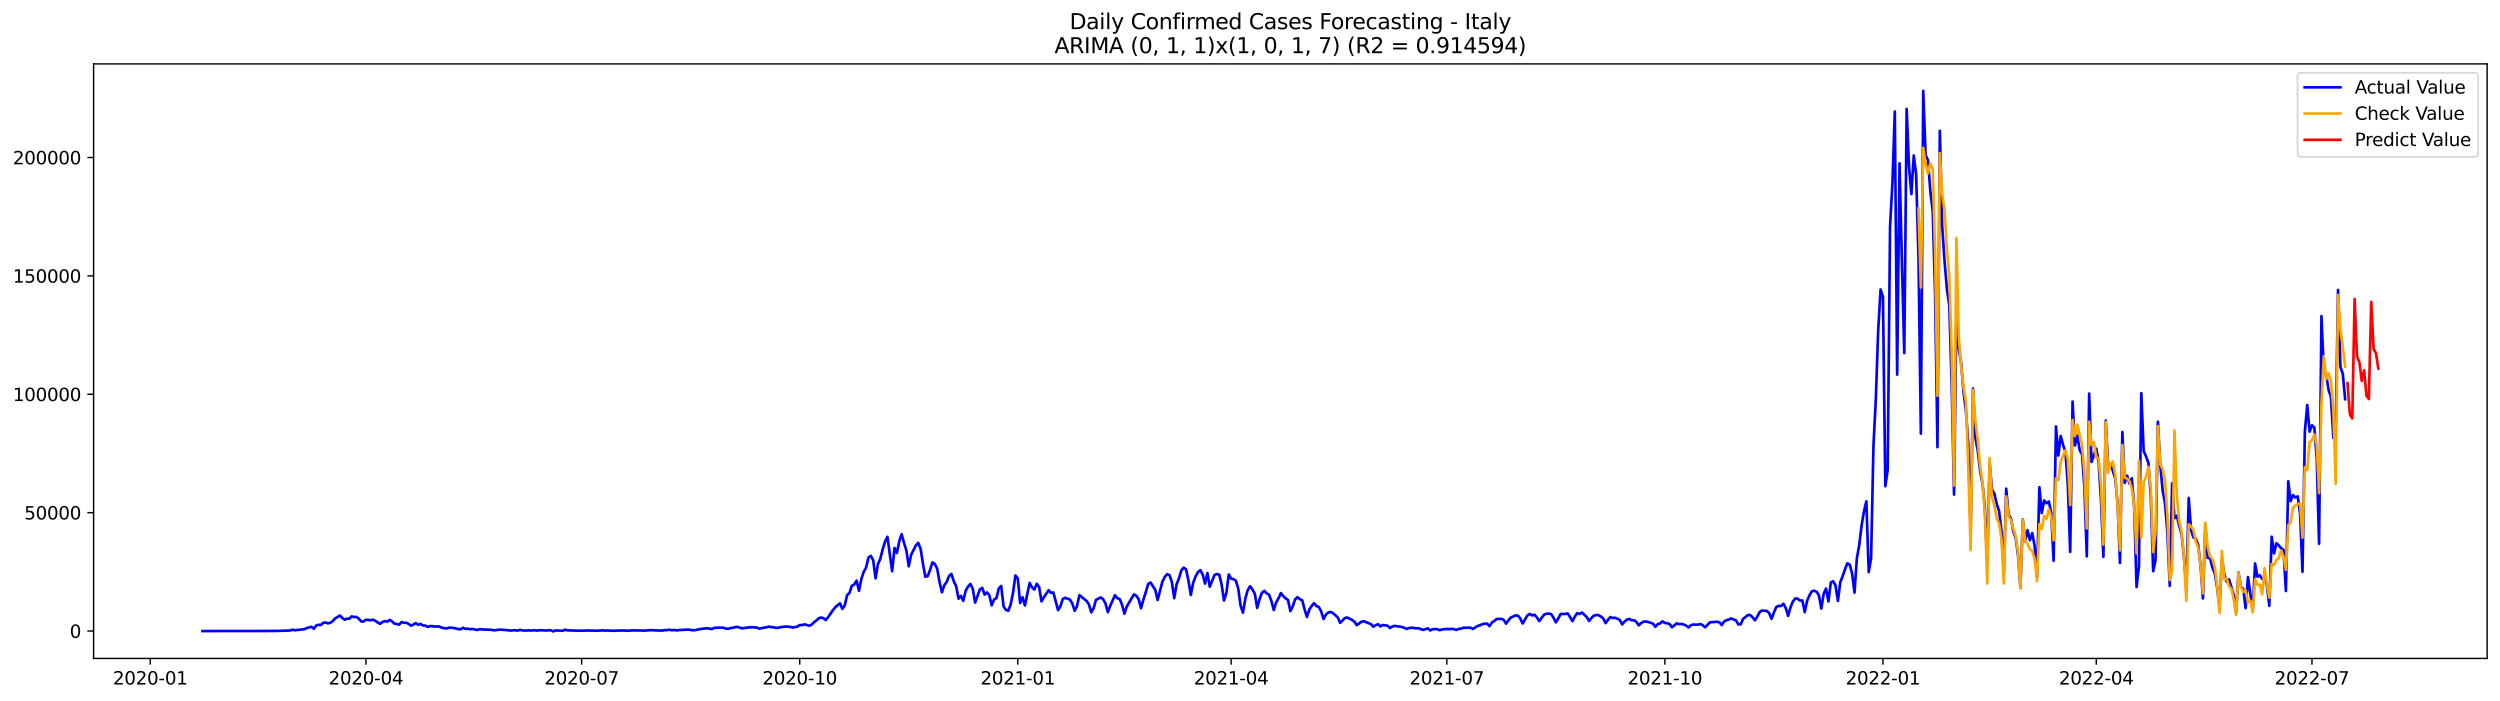 <?xml version="1.0" encoding="utf-8" standalone="no"?>
<!DOCTYPE svg PUBLIC "-//W3C//DTD SVG 1.1//EN"
  "http://www.w3.org/Graphics/SVG/1.1/DTD/svg11.dtd">
<svg xmlns:xlink="http://www.w3.org/1999/xlink" width="1398.775pt" height="392.274pt" viewBox="0 0 1398.775 392.274" xmlns="http://www.w3.org/2000/svg" version="1.1">
 <defs>
  <style type="text/css">*{stroke-linejoin: round; stroke-linecap: butt}</style>
 </defs>
 <g id="figure_1">
  <g id="patch_1">
   <path d="M 0 392.274 
L 1398.775 392.274 
L 1398.775 0 
L 0 0 
z
" style="fill: #ffffff"/>
  </g>
  <g id="axes_1">
   <g id="patch_2">
    <path d="M 52.375 368.396 
L 1391.575 368.396 
L 1391.575 35.755 
L 52.375 35.755 
z
" style="fill: #ffffff"/>
   </g>
   <g id="matplotlib.axis_1">
    <g id="xtick_1">
     <g id="line2d_1">
      <defs>
       <path id="m3f92761516" d="M 0 0 
L 0 3.5 
" style="stroke: #000000; stroke-width: 0.8"/>
      </defs>
      <g>
       <use xlink:href="#m3f92761516" x="84.071" y="368.396" style="stroke: #000000; stroke-width: 0.8"/>
      </g>
     </g>
     <g id="text_1">
      <!-- 2020-01 -->
      <g transform="translate(63.18 382.994)scale(0.1 -0.1)">
       <defs>
        <path id="DejaVuSans-32" d="M 1228 531 
L 3431 531 
L 3431 0 
L 469 0 
L 469 531 
Q 828 903 1448 1529 
Q 2069 2156 2228 2338 
Q 2531 2678 2651 2914 
Q 2772 3150 2772 3378 
Q 2772 3750 2511 3984 
Q 2250 4219 1831 4219 
Q 1534 4219 1204 4116 
Q 875 4013 500 3803 
L 500 4441 
Q 881 4594 1212 4672 
Q 1544 4750 1819 4750 
Q 2544 4750 2975 4387 
Q 3406 4025 3406 3419 
Q 3406 3131 3298 2873 
Q 3191 2616 2906 2266 
Q 2828 2175 2409 1742 
Q 1991 1309 1228 531 
z
" transform="scale(0.016)"/>
        <path id="DejaVuSans-30" d="M 2034 4250 
Q 1547 4250 1301 3770 
Q 1056 3291 1056 2328 
Q 1056 1369 1301 889 
Q 1547 409 2034 409 
Q 2525 409 2770 889 
Q 3016 1369 3016 2328 
Q 3016 3291 2770 3770 
Q 2525 4250 2034 4250 
z
M 2034 4750 
Q 2819 4750 3233 4129 
Q 3647 3509 3647 2328 
Q 3647 1150 3233 529 
Q 2819 -91 2034 -91 
Q 1250 -91 836 529 
Q 422 1150 422 2328 
Q 422 3509 836 4129 
Q 1250 4750 2034 4750 
z
" transform="scale(0.016)"/>
        <path id="DejaVuSans-2d" d="M 313 2009 
L 1997 2009 
L 1997 1497 
L 313 1497 
L 313 2009 
z
" transform="scale(0.016)"/>
        <path id="DejaVuSans-31" d="M 794 531 
L 1825 531 
L 1825 4091 
L 703 3866 
L 703 4441 
L 1819 4666 
L 2450 4666 
L 2450 531 
L 3481 531 
L 3481 0 
L 794 0 
L 794 531 
z
" transform="scale(0.016)"/>
       </defs>
       <use xlink:href="#DejaVuSans-32"/>
       <use xlink:href="#DejaVuSans-30" x="63.623"/>
       <use xlink:href="#DejaVuSans-32" x="127.246"/>
       <use xlink:href="#DejaVuSans-30" x="190.869"/>
       <use xlink:href="#DejaVuSans-2d" x="254.492"/>
       <use xlink:href="#DejaVuSans-30" x="290.576"/>
       <use xlink:href="#DejaVuSans-31" x="354.199"/>
      </g>
     </g>
    </g>
    <g id="xtick_2">
     <g id="line2d_2">
      <g>
       <use xlink:href="#m3f92761516" x="204.756" y="368.396" style="stroke: #000000; stroke-width: 0.8"/>
      </g>
     </g>
     <g id="text_2">
      <!-- 2020-04 -->
      <g transform="translate(183.864 382.994)scale(0.1 -0.1)">
       <defs>
        <path id="DejaVuSans-34" d="M 2419 4116 
L 825 1625 
L 2419 1625 
L 2419 4116 
z
M 2253 4666 
L 3047 4666 
L 3047 1625 
L 3713 1625 
L 3713 1100 
L 3047 1100 
L 3047 0 
L 2419 0 
L 2419 1100 
L 313 1100 
L 313 1709 
L 2253 4666 
z
" transform="scale(0.016)"/>
       </defs>
       <use xlink:href="#DejaVuSans-32"/>
       <use xlink:href="#DejaVuSans-30" x="63.623"/>
       <use xlink:href="#DejaVuSans-32" x="127.246"/>
       <use xlink:href="#DejaVuSans-30" x="190.869"/>
       <use xlink:href="#DejaVuSans-2d" x="254.492"/>
       <use xlink:href="#DejaVuSans-30" x="290.576"/>
       <use xlink:href="#DejaVuSans-34" x="354.199"/>
      </g>
     </g>
    </g>
    <g id="xtick_3">
     <g id="line2d_3">
      <g>
       <use xlink:href="#m3f92761516" x="325.44" y="368.396" style="stroke: #000000; stroke-width: 0.8"/>
      </g>
     </g>
     <g id="text_3">
      <!-- 2020-07 -->
      <g transform="translate(304.549 382.994)scale(0.1 -0.1)">
       <defs>
        <path id="DejaVuSans-37" d="M 525 4666 
L 3525 4666 
L 3525 4397 
L 1831 0 
L 1172 0 
L 2766 4134 
L 525 4134 
L 525 4666 
z
" transform="scale(0.016)"/>
       </defs>
       <use xlink:href="#DejaVuSans-32"/>
       <use xlink:href="#DejaVuSans-30" x="63.623"/>
       <use xlink:href="#DejaVuSans-32" x="127.246"/>
       <use xlink:href="#DejaVuSans-30" x="190.869"/>
       <use xlink:href="#DejaVuSans-2d" x="254.492"/>
       <use xlink:href="#DejaVuSans-30" x="290.576"/>
       <use xlink:href="#DejaVuSans-37" x="354.199"/>
      </g>
     </g>
    </g>
    <g id="xtick_4">
     <g id="line2d_4">
      <g>
       <use xlink:href="#m3f92761516" x="447.451" y="368.396" style="stroke: #000000; stroke-width: 0.8"/>
      </g>
     </g>
     <g id="text_4">
      <!-- 2020-10 -->
      <g transform="translate(426.56 382.994)scale(0.1 -0.1)">
       <use xlink:href="#DejaVuSans-32"/>
       <use xlink:href="#DejaVuSans-30" x="63.623"/>
       <use xlink:href="#DejaVuSans-32" x="127.246"/>
       <use xlink:href="#DejaVuSans-30" x="190.869"/>
       <use xlink:href="#DejaVuSans-2d" x="254.492"/>
       <use xlink:href="#DejaVuSans-31" x="290.576"/>
       <use xlink:href="#DejaVuSans-30" x="354.199"/>
      </g>
     </g>
    </g>
    <g id="xtick_5">
     <g id="line2d_5">
      <g>
       <use xlink:href="#m3f92761516" x="569.462" y="368.396" style="stroke: #000000; stroke-width: 0.8"/>
      </g>
     </g>
     <g id="text_5">
      <!-- 2021-01 -->
      <g transform="translate(548.57 382.994)scale(0.1 -0.1)">
       <use xlink:href="#DejaVuSans-32"/>
       <use xlink:href="#DejaVuSans-30" x="63.623"/>
       <use xlink:href="#DejaVuSans-32" x="127.246"/>
       <use xlink:href="#DejaVuSans-31" x="190.869"/>
       <use xlink:href="#DejaVuSans-2d" x="254.492"/>
       <use xlink:href="#DejaVuSans-30" x="290.576"/>
       <use xlink:href="#DejaVuSans-31" x="354.199"/>
      </g>
     </g>
    </g>
    <g id="xtick_6">
     <g id="line2d_6">
      <g>
       <use xlink:href="#m3f92761516" x="688.82" y="368.396" style="stroke: #000000; stroke-width: 0.8"/>
      </g>
     </g>
     <g id="text_6">
      <!-- 2021-04 -->
      <g transform="translate(667.929 382.994)scale(0.1 -0.1)">
       <use xlink:href="#DejaVuSans-32"/>
       <use xlink:href="#DejaVuSans-30" x="63.623"/>
       <use xlink:href="#DejaVuSans-32" x="127.246"/>
       <use xlink:href="#DejaVuSans-31" x="190.869"/>
       <use xlink:href="#DejaVuSans-2d" x="254.492"/>
       <use xlink:href="#DejaVuSans-30" x="290.576"/>
       <use xlink:href="#DejaVuSans-34" x="354.199"/>
      </g>
     </g>
    </g>
    <g id="xtick_7">
     <g id="line2d_7">
      <g>
       <use xlink:href="#m3f92761516" x="809.504" y="368.396" style="stroke: #000000; stroke-width: 0.8"/>
      </g>
     </g>
     <g id="text_7">
      <!-- 2021-07 -->
      <g transform="translate(788.613 382.994)scale(0.1 -0.1)">
       <use xlink:href="#DejaVuSans-32"/>
       <use xlink:href="#DejaVuSans-30" x="63.623"/>
       <use xlink:href="#DejaVuSans-32" x="127.246"/>
       <use xlink:href="#DejaVuSans-31" x="190.869"/>
       <use xlink:href="#DejaVuSans-2d" x="254.492"/>
       <use xlink:href="#DejaVuSans-30" x="290.576"/>
       <use xlink:href="#DejaVuSans-37" x="354.199"/>
      </g>
     </g>
    </g>
    <g id="xtick_8">
     <g id="line2d_8">
      <g>
       <use xlink:href="#m3f92761516" x="931.515" y="368.396" style="stroke: #000000; stroke-width: 0.8"/>
      </g>
     </g>
     <g id="text_8">
      <!-- 2021-10 -->
      <g transform="translate(910.624 382.994)scale(0.1 -0.1)">
       <use xlink:href="#DejaVuSans-32"/>
       <use xlink:href="#DejaVuSans-30" x="63.623"/>
       <use xlink:href="#DejaVuSans-32" x="127.246"/>
       <use xlink:href="#DejaVuSans-31" x="190.869"/>
       <use xlink:href="#DejaVuSans-2d" x="254.492"/>
       <use xlink:href="#DejaVuSans-31" x="290.576"/>
       <use xlink:href="#DejaVuSans-30" x="354.199"/>
      </g>
     </g>
    </g>
    <g id="xtick_9">
     <g id="line2d_9">
      <g>
       <use xlink:href="#m3f92761516" x="1053.526" y="368.396" style="stroke: #000000; stroke-width: 0.8"/>
      </g>
     </g>
     <g id="text_9">
      <!-- 2022-01 -->
      <g transform="translate(1032.634 382.994)scale(0.1 -0.1)">
       <use xlink:href="#DejaVuSans-32"/>
       <use xlink:href="#DejaVuSans-30" x="63.623"/>
       <use xlink:href="#DejaVuSans-32" x="127.246"/>
       <use xlink:href="#DejaVuSans-32" x="190.869"/>
       <use xlink:href="#DejaVuSans-2d" x="254.492"/>
       <use xlink:href="#DejaVuSans-30" x="290.576"/>
       <use xlink:href="#DejaVuSans-31" x="354.199"/>
      </g>
     </g>
    </g>
    <g id="xtick_10">
     <g id="line2d_10">
      <g>
       <use xlink:href="#m3f92761516" x="1172.884" y="368.396" style="stroke: #000000; stroke-width: 0.8"/>
      </g>
     </g>
     <g id="text_10">
      <!-- 2022-04 -->
      <g transform="translate(1151.993 382.994)scale(0.1 -0.1)">
       <use xlink:href="#DejaVuSans-32"/>
       <use xlink:href="#DejaVuSans-30" x="63.623"/>
       <use xlink:href="#DejaVuSans-32" x="127.246"/>
       <use xlink:href="#DejaVuSans-32" x="190.869"/>
       <use xlink:href="#DejaVuSans-2d" x="254.492"/>
       <use xlink:href="#DejaVuSans-30" x="290.576"/>
       <use xlink:href="#DejaVuSans-34" x="354.199"/>
      </g>
     </g>
    </g>
    <g id="xtick_11">
     <g id="line2d_11">
      <g>
       <use xlink:href="#m3f92761516" x="1293.569" y="368.396" style="stroke: #000000; stroke-width: 0.8"/>
      </g>
     </g>
     <g id="text_11">
      <!-- 2022-07 -->
      <g transform="translate(1272.677 382.994)scale(0.1 -0.1)">
       <use xlink:href="#DejaVuSans-32"/>
       <use xlink:href="#DejaVuSans-30" x="63.623"/>
       <use xlink:href="#DejaVuSans-32" x="127.246"/>
       <use xlink:href="#DejaVuSans-32" x="190.869"/>
       <use xlink:href="#DejaVuSans-2d" x="254.492"/>
       <use xlink:href="#DejaVuSans-30" x="290.576"/>
       <use xlink:href="#DejaVuSans-37" x="354.199"/>
      </g>
     </g>
    </g>
   </g>
   <g id="matplotlib.axis_2">
    <g id="ytick_1">
     <g id="line2d_12">
      <defs>
       <path id="m27466b51b2" d="M 0 0 
L -3.5 0 
" style="stroke: #000000; stroke-width: 0.8"/>
      </defs>
      <g>
       <use xlink:href="#m27466b51b2" x="52.375" y="353.079" style="stroke: #000000; stroke-width: 0.8"/>
      </g>
     </g>
     <g id="text_12">
      <!-- 0 -->
      <g transform="translate(39.013 356.879)scale(0.1 -0.1)">
       <use xlink:href="#DejaVuSans-30"/>
      </g>
     </g>
    </g>
    <g id="ytick_2">
     <g id="line2d_13">
      <g>
       <use xlink:href="#m27466b51b2" x="52.375" y="286.842" style="stroke: #000000; stroke-width: 0.8"/>
      </g>
     </g>
     <g id="text_13">
      <!-- 50000 -->
      <g transform="translate(13.562 290.642)scale(0.1 -0.1)">
       <defs>
        <path id="DejaVuSans-35" d="M 691 4666 
L 3169 4666 
L 3169 4134 
L 1269 4134 
L 1269 2991 
Q 1406 3038 1543 3061 
Q 1681 3084 1819 3084 
Q 2600 3084 3056 2656 
Q 3513 2228 3513 1497 
Q 3513 744 3044 326 
Q 2575 -91 1722 -91 
Q 1428 -91 1123 -41 
Q 819 9 494 109 
L 494 744 
Q 775 591 1075 516 
Q 1375 441 1709 441 
Q 2250 441 2565 725 
Q 2881 1009 2881 1497 
Q 2881 1984 2565 2268 
Q 2250 2553 1709 2553 
Q 1456 2553 1204 2497 
Q 953 2441 691 2322 
L 691 4666 
z
" transform="scale(0.016)"/>
       </defs>
       <use xlink:href="#DejaVuSans-35"/>
       <use xlink:href="#DejaVuSans-30" x="63.623"/>
       <use xlink:href="#DejaVuSans-30" x="127.246"/>
       <use xlink:href="#DejaVuSans-30" x="190.869"/>
       <use xlink:href="#DejaVuSans-30" x="254.492"/>
      </g>
     </g>
    </g>
    <g id="ytick_3">
     <g id="line2d_14">
      <g>
       <use xlink:href="#m27466b51b2" x="52.375" y="220.605" style="stroke: #000000; stroke-width: 0.8"/>
      </g>
     </g>
     <g id="text_14">
      <!-- 100000 -->
      <g transform="translate(7.2 224.405)scale(0.1 -0.1)">
       <use xlink:href="#DejaVuSans-31"/>
       <use xlink:href="#DejaVuSans-30" x="63.623"/>
       <use xlink:href="#DejaVuSans-30" x="127.246"/>
       <use xlink:href="#DejaVuSans-30" x="190.869"/>
       <use xlink:href="#DejaVuSans-30" x="254.492"/>
       <use xlink:href="#DejaVuSans-30" x="318.115"/>
      </g>
     </g>
    </g>
    <g id="ytick_4">
     <g id="line2d_15">
      <g>
       <use xlink:href="#m27466b51b2" x="52.375" y="154.368" style="stroke: #000000; stroke-width: 0.8"/>
      </g>
     </g>
     <g id="text_15">
      <!-- 150000 -->
      <g transform="translate(7.2 158.167)scale(0.1 -0.1)">
       <use xlink:href="#DejaVuSans-31"/>
       <use xlink:href="#DejaVuSans-35" x="63.623"/>
       <use xlink:href="#DejaVuSans-30" x="127.246"/>
       <use xlink:href="#DejaVuSans-30" x="190.869"/>
       <use xlink:href="#DejaVuSans-30" x="254.492"/>
       <use xlink:href="#DejaVuSans-30" x="318.115"/>
      </g>
     </g>
    </g>
    <g id="ytick_5">
     <g id="line2d_16">
      <g>
       <use xlink:href="#m27466b51b2" x="52.375" y="88.131" style="stroke: #000000; stroke-width: 0.8"/>
      </g>
     </g>
     <g id="text_16">
      <!-- 200000 -->
      <g transform="translate(7.2 91.93)scale(0.1 -0.1)">
       <use xlink:href="#DejaVuSans-32"/>
       <use xlink:href="#DejaVuSans-30" x="63.623"/>
       <use xlink:href="#DejaVuSans-30" x="127.246"/>
       <use xlink:href="#DejaVuSans-30" x="190.869"/>
       <use xlink:href="#DejaVuSans-30" x="254.492"/>
       <use xlink:href="#DejaVuSans-30" x="318.115"/>
      </g>
     </g>
    </g>
   </g>
   <g id="line2d_17">
    <path d="M 113.248 353.079 
L 153.034 353.024 
L 155.686 352.981 
L 162.317 352.762 
L 163.643 352.33 
L 164.97 352.626 
L 170.274 352.049 
L 171.601 351.427 
L 174.253 350.699 
L 175.579 351.785 
L 176.905 350.015 
L 178.232 349.568 
L 179.558 349.705 
L 180.884 348.447 
L 182.21 348.324 
L 183.536 348.797 
L 184.863 348.408 
L 186.189 347.506 
L 187.515 346.029 
L 190.168 344.393 
L 191.494 345.714 
L 192.82 346.735 
L 194.146 346.126 
L 195.472 346.178 
L 196.799 344.862 
L 198.125 345.252 
L 199.451 345.165 
L 200.777 346.168 
L 202.103 347.714 
L 203.43 347.71 
L 204.756 346.745 
L 207.408 347.005 
L 208.734 346.714 
L 210.061 347.362 
L 211.387 348.312 
L 212.713 349.054 
L 214.039 347.998 
L 215.365 347.51 
L 216.692 347.845 
L 218.018 346.861 
L 219.344 347.659 
L 220.67 348.903 
L 221.996 349.142 
L 223.323 349.546 
L 224.649 348.064 
L 225.975 348.452 
L 227.301 348.455 
L 228.627 349.043 
L 229.954 350.091 
L 231.28 349.464 
L 232.606 348.615 
L 233.932 349.574 
L 235.258 349.077 
L 236.585 349.957 
L 237.911 350.001 
L 239.237 350.776 
L 240.563 350.309 
L 241.889 350.316 
L 243.216 350.6 
L 244.542 350.476 
L 245.868 350.562 
L 247.194 351.239 
L 249.847 351.655 
L 251.173 351.167 
L 253.825 351.322 
L 256.478 352.017 
L 257.804 352.094 
L 259.13 351.222 
L 260.456 351.903 
L 261.782 351.765 
L 263.109 352.034 
L 264.435 351.92 
L 267.087 352.482 
L 268.414 352.002 
L 269.74 352.198 
L 275.045 352.376 
L 276.371 352.682 
L 277.697 352.554 
L 279.023 352.306 
L 280.349 352.294 
L 284.328 352.638 
L 285.654 352.814 
L 286.98 352.658 
L 288.307 352.654 
L 289.633 352.845 
L 290.959 352.393 
L 292.285 352.722 
L 293.611 352.818 
L 296.264 352.705 
L 297.59 352.812 
L 298.916 352.577 
L 300.242 352.864 
L 301.569 352.621 
L 304.221 352.681 
L 305.547 352.801 
L 306.873 352.645 
L 308.2 352.641 
L 309.526 353.276 
L 310.852 352.73 
L 314.831 352.93 
L 316.157 352.315 
L 317.483 352.687 
L 324.114 352.891 
L 329.419 352.768 
L 333.397 352.898 
L 337.376 352.714 
L 338.702 352.83 
L 340.028 352.769 
L 342.681 352.928 
L 347.986 352.75 
L 351.964 352.91 
L 353.291 352.709 
L 355.943 352.746 
L 358.595 352.743 
L 359.922 352.857 
L 362.574 352.698 
L 363.9 352.573 
L 366.553 352.689 
L 370.531 352.828 
L 371.857 352.571 
L 373.184 352.548 
L 374.51 352.348 
L 375.836 352.62 
L 377.162 352.466 
L 378.488 352.736 
L 379.815 352.534 
L 385.119 352.246 
L 387.772 352.656 
L 389.098 352.548 
L 391.75 351.967 
L 395.729 351.478 
L 397.055 351.817 
L 398.381 351.919 
L 399.708 351.27 
L 403.686 351.167 
L 405.012 351.271 
L 406.339 351.76 
L 407.665 351.788 
L 408.991 351.323 
L 410.317 351.229 
L 411.643 350.785 
L 412.97 350.835 
L 414.296 351.363 
L 415.622 351.556 
L 416.948 351.266 
L 418.274 351.185 
L 419.601 350.964 
L 420.927 350.939 
L 423.579 351.151 
L 424.905 351.744 
L 427.558 351.156 
L 428.884 350.982 
L 430.21 350.553 
L 431.536 350.911 
L 432.863 350.977 
L 434.189 351.291 
L 435.515 351.237 
L 436.841 350.907 
L 439.494 350.547 
L 442.146 350.74 
L 443.472 351.1 
L 446.125 350.629 
L 447.451 349.704 
L 448.777 349.769 
L 450.103 349.313 
L 452.756 350.089 
L 454.082 349.533 
L 455.408 348.208 
L 456.734 347.174 
L 458.061 345.963 
L 459.387 345.497 
L 460.713 345.852 
L 462.039 346.96 
L 463.365 345.266 
L 466.018 341.418 
L 467.344 339.82 
L 468.67 338.607 
L 469.996 337.573 
L 471.323 340.71 
L 472.649 338.678 
L 473.975 332.945 
L 475.301 331.78 
L 476.627 327.72 
L 477.954 327.062 
L 479.28 324.898 
L 480.606 330.55 
L 481.932 323.95 
L 483.258 319.977 
L 484.585 317.538 
L 485.911 311.908 
L 487.237 311.011 
L 488.563 313.463 
L 489.889 323.6 
L 491.216 315.667 
L 492.542 312.611 
L 493.868 307.373 
L 495.194 303.002 
L 496.52 300.343 
L 499.173 319.605 
L 500.499 306.594 
L 501.825 309.415 
L 503.151 302.77 
L 504.478 298.895 
L 505.804 303.734 
L 507.13 308.069 
L 508.456 316.845 
L 509.782 310.435 
L 512.435 305.156 
L 513.761 303.747 
L 515.087 307.026 
L 516.414 315.54 
L 517.74 322.707 
L 519.066 322.31 
L 520.392 318.832 
L 521.718 314.661 
L 523.045 315.534 
L 524.371 318.219 
L 525.697 325.729 
L 527.023 331.385 
L 528.349 327.45 
L 529.676 325.645 
L 531.002 322.32 
L 532.328 321.14 
L 533.654 325.191 
L 534.98 328.059 
L 536.307 334.958 
L 537.633 333.424 
L 538.959 336.182 
L 540.285 330.561 
L 541.611 328.272 
L 542.938 326.714 
L 544.264 329.318 
L 545.59 337.149 
L 548.242 329.806 
L 549.569 328.925 
L 550.895 332.677 
L 552.221 331.48 
L 553.547 333.073 
L 554.873 338.681 
L 556.2 335.439 
L 557.526 334.655 
L 558.852 329.182 
L 560.178 327.86 
L 561.504 339.296 
L 562.831 341.24 
L 564.157 341.712 
L 565.483 338.229 
L 566.809 331.616 
L 568.135 321.978 
L 569.462 323.657 
L 570.788 337.414 
L 572.114 334.209 
L 573.44 338.775 
L 576.093 326.153 
L 577.419 328.683 
L 578.745 329.858 
L 580.071 326.616 
L 581.397 328.406 
L 582.724 336.48 
L 584.05 334.212 
L 586.702 330.237 
L 588.028 331.693 
L 589.355 331.473 
L 592.007 341.389 
L 593.333 339.175 
L 594.659 335.105 
L 595.986 334.46 
L 597.312 335.019 
L 598.638 335.419 
L 599.964 337.675 
L 601.291 341.741 
L 602.617 339.058 
L 603.943 332.955 
L 607.922 336.238 
L 609.248 338.177 
L 610.574 342.581 
L 611.9 340.294 
L 613.226 335.617 
L 615.879 334.251 
L 617.205 335.276 
L 618.531 337.659 
L 619.857 342.523 
L 621.184 339.021 
L 623.836 333.027 
L 625.162 334.675 
L 626.488 335.165 
L 627.815 338.428 
L 629.141 343.351 
L 630.467 339.345 
L 634.446 332.586 
L 635.772 333.322 
L 637.098 335.262 
L 638.424 340.339 
L 639.75 335.462 
L 641.077 331.351 
L 642.403 326.756 
L 643.729 325.938 
L 646.381 329.976 
L 647.708 335.717 
L 650.36 325.472 
L 651.686 322.816 
L 653.012 321.272 
L 654.339 321.772 
L 655.665 325.626 
L 656.991 334.689 
L 658.317 326.949 
L 659.643 323.571 
L 660.97 319.101 
L 662.296 317.59 
L 663.622 318.595 
L 664.948 324.857 
L 666.274 332.874 
L 667.601 326.087 
L 668.927 322.557 
L 670.253 320.092 
L 671.579 319.024 
L 672.905 321.401 
L 674.232 326.525 
L 675.558 320.622 
L 676.884 328.255 
L 679.536 321.708 
L 680.863 321.185 
L 682.189 321.506 
L 683.515 327.109 
L 684.841 335.99 
L 686.168 331.811 
L 687.494 321.435 
L 688.82 323.691 
L 690.146 324.045 
L 691.472 324.933 
L 692.799 329.212 
L 694.125 338.931 
L 695.451 342.795 
L 696.777 334.949 
L 698.103 330.282 
L 699.43 328.01 
L 700.756 329.829 
L 702.082 332.232 
L 703.408 340.123 
L 704.734 335.276 
L 706.061 331.672 
L 707.387 330.608 
L 708.713 331.986 
L 710.039 332.726 
L 711.365 336.271 
L 712.692 341.338 
L 714.018 337.091 
L 715.344 334.75 
L 716.67 331.823 
L 717.996 333.529 
L 719.323 334.779 
L 720.649 335.65 
L 721.975 341.899 
L 723.301 339.305 
L 724.627 335.352 
L 725.954 334.117 
L 727.28 335.268 
L 728.606 335.905 
L 729.932 340.965 
L 731.258 345.203 
L 732.585 341.007 
L 733.911 339.065 
L 735.237 337.45 
L 736.563 339.105 
L 737.889 339.602 
L 739.216 342.099 
L 740.542 346.354 
L 741.868 343.882 
L 743.194 342.683 
L 744.52 342.373 
L 745.847 343.062 
L 748.499 345.465 
L 749.825 348.504 
L 752.478 345.793 
L 753.804 345.481 
L 756.456 346.835 
L 757.782 347.79 
L 759.109 349.782 
L 761.761 347.867 
L 763.087 347.591 
L 767.066 349.174 
L 768.392 350.671 
L 769.718 349.79 
L 771.045 349.243 
L 772.371 350.479 
L 773.697 349.693 
L 776.349 350.066 
L 777.676 351.397 
L 779.002 350.57 
L 780.328 350.168 
L 782.98 350.573 
L 784.307 350.798 
L 785.633 351.238 
L 786.959 351.878 
L 788.285 351.42 
L 789.611 351.225 
L 790.938 351.327 
L 792.264 351.56 
L 793.59 351.499 
L 796.242 352.438 
L 798.895 351.569 
L 800.221 352.727 
L 801.547 352.085 
L 802.873 351.969 
L 804.2 352.046 
L 805.526 352.567 
L 806.852 352.183 
L 809.504 351.915 
L 810.831 352.028 
L 812.157 351.849 
L 813.483 352.012 
L 814.809 352.444 
L 816.135 351.878 
L 817.462 351.741 
L 818.788 351.237 
L 822.766 351.237 
L 824.093 351.904 
L 826.745 350.227 
L 828.071 349.803 
L 829.397 349.244 
L 830.724 348.949 
L 832.05 348.938 
L 833.376 350.337 
L 834.702 348.37 
L 836.028 347.444 
L 837.355 346.382 
L 838.681 346.268 
L 840.007 346.273 
L 841.333 346.798 
L 842.659 348.953 
L 843.986 347.097 
L 845.312 345.538 
L 847.964 344.319 
L 849.291 344.457 
L 850.617 346.032 
L 851.943 348.86 
L 854.595 344.349 
L 855.922 343.51 
L 857.248 344.337 
L 858.574 343.943 
L 859.9 345.485 
L 861.226 347.516 
L 863.879 343.911 
L 865.205 343.453 
L 866.531 343.279 
L 867.857 343.566 
L 869.184 345.58 
L 870.51 348.219 
L 871.836 346.101 
L 873.162 343.596 
L 874.488 343.488 
L 875.815 343.515 
L 877.141 343.189 
L 878.467 345.234 
L 879.793 347.561 
L 881.119 345.028 
L 882.446 343.092 
L 883.772 343.521 
L 885.098 342.716 
L 887.75 345.192 
L 889.077 347.445 
L 890.403 345.804 
L 891.729 344.474 
L 893.055 344.132 
L 894.381 344.165 
L 895.708 344.924 
L 897.034 346.04 
L 898.36 348.646 
L 899.686 346.833 
L 901.012 345.236 
L 902.339 345.77 
L 903.665 345.638 
L 904.991 346.203 
L 906.317 346.901 
L 907.643 349.381 
L 908.97 347.769 
L 910.296 346.686 
L 911.622 346.303 
L 912.948 347.06 
L 914.274 347.017 
L 915.601 347.998 
L 916.927 349.893 
L 918.253 348.61 
L 919.579 347.829 
L 920.905 347.71 
L 923.558 348.418 
L 924.884 348.974 
L 926.21 350.731 
L 927.536 349.156 
L 928.863 348.824 
L 930.189 347.656 
L 931.515 348.571 
L 932.841 348.696 
L 934.168 349.149 
L 935.494 350.944 
L 938.146 348.798 
L 939.472 349.194 
L 940.799 349.083 
L 942.125 349.44 
L 943.451 350.062 
L 944.777 351.071 
L 946.103 349.786 
L 947.43 349.411 
L 948.756 349.548 
L 950.082 349.464 
L 951.408 349.129 
L 952.734 349.854 
L 954.061 350.968 
L 956.713 348.179 
L 960.692 347.906 
L 962.018 348.147 
L 963.344 349.721 
L 964.67 347.71 
L 965.996 346.992 
L 967.323 346.637 
L 968.649 346.016 
L 969.975 346.619 
L 971.301 347.085 
L 972.627 349.346 
L 973.954 349.329 
L 975.28 346.207 
L 976.606 345.261 
L 977.932 344.123 
L 979.258 344.124 
L 980.585 345.367 
L 981.911 347.056 
L 983.237 344.984 
L 984.563 342.438 
L 985.889 341.558 
L 987.216 341.79 
L 988.542 341.767 
L 989.868 343.058 
L 991.194 346.192 
L 992.52 342.727 
L 993.847 339.611 
L 995.173 338.978 
L 996.499 339.098 
L 997.825 337.792 
L 999.151 340.22 
L 1000.478 344.597 
L 1001.804 339.774 
L 1003.13 336.586 
L 1004.456 334.856 
L 1005.782 334.956 
L 1007.109 336.031 
L 1008.435 335.955 
L 1009.761 342.519 
L 1011.087 336.18 
L 1012.414 333.112 
L 1013.74 330.811 
L 1015.066 330.539 
L 1016.392 331.053 
L 1017.718 333.195 
L 1019.045 340.502 
L 1020.371 332.225 
L 1021.697 329.306 
L 1023.023 336.499 
L 1024.349 325.935 
L 1025.676 325.214 
L 1027.002 327.629 
L 1028.328 336.25 
L 1029.654 325.704 
L 1030.98 322.359 
L 1032.307 318.498 
L 1033.633 315.172 
L 1034.959 315.911 
L 1036.285 320.884 
L 1037.611 331.612 
L 1038.938 312.3 
L 1040.264 304.957 
L 1041.59 294.016 
L 1042.916 286.061 
L 1044.242 280.501 
L 1045.569 320.117 
L 1046.895 312.279 
L 1048.221 249.352 
L 1049.547 223.234 
L 1050.873 184.837 
L 1052.2 161.979 
L 1053.526 165.952 
L 1054.852 272.089 
L 1056.178 262.952 
L 1057.504 126.765 
L 1058.831 102.587 
L 1060.157 62.391 
L 1061.483 209.614 
L 1062.809 91.397 
L 1064.135 146.894 
L 1065.462 197.548 
L 1066.788 60.949 
L 1068.114 93.159 
L 1069.44 108.563 
L 1070.766 86.98 
L 1072.093 97.489 
L 1073.419 144.479 
L 1074.745 242.613 
L 1076.071 50.876 
L 1077.397 86.851 
L 1078.724 89.635 
L 1080.05 107.207 
L 1081.376 118.156 
L 1082.702 164.321 
L 1084.028 250.192 
L 1085.355 73.192 
L 1086.681 126.628 
L 1088.007 146.367 
L 1089.333 161.857 
L 1090.659 171.024 
L 1091.986 215.161 
L 1093.312 276.733 
L 1094.638 176.483 
L 1095.964 195.007 
L 1097.291 203.442 
L 1098.617 219.413 
L 1099.943 229.624 
L 1101.269 248.5 
L 1102.595 297.968 
L 1103.922 217.388 
L 1105.248 244.889 
L 1106.574 252.141 
L 1107.9 263.689 
L 1109.226 270.653 
L 1110.553 283.736 
L 1111.879 314.959 
L 1113.205 258.992 
L 1114.531 273.769 
L 1115.857 276.172 
L 1117.184 281.941 
L 1118.51 285.948 
L 1119.836 297.173 
L 1121.162 320.644 
L 1122.488 273.413 
L 1123.815 287.953 
L 1125.141 290.164 
L 1126.467 297.349 
L 1127.793 300.938 
L 1129.119 310.849 
L 1130.446 328.866 
L 1131.772 290.636 
L 1133.098 302.811 
L 1134.424 296.661 
L 1135.75 302.272 
L 1137.077 298.283 
L 1138.403 305.536 
L 1139.729 323.058 
L 1141.055 272.597 
L 1142.381 287.087 
L 1143.708 280.012 
L 1145.034 281.595 
L 1146.36 280.59 
L 1147.686 286.805 
L 1149.012 313.737 
L 1150.339 238.603 
L 1151.665 254.854 
L 1152.991 243.963 
L 1154.317 248.985 
L 1155.643 252.706 
L 1156.97 271.523 
L 1158.296 308.773 
L 1159.622 224.707 
L 1160.948 249.275 
L 1162.274 243.592 
L 1163.601 251.873 
L 1164.927 254.233 
L 1166.253 272.784 
L 1167.579 311.271 
L 1168.905 220.213 
L 1170.232 258.478 
L 1171.558 254.566 
L 1172.884 251.021 
L 1174.21 258.477 
L 1175.536 280.207 
L 1176.863 311.577 
L 1178.189 235.291 
L 1179.515 260.5 
L 1180.841 260.185 
L 1182.168 263.473 
L 1183.494 267.738 
L 1184.82 281.649 
L 1186.146 315.053 
L 1187.472 241.727 
L 1188.799 270.169 
L 1190.125 266.154 
L 1191.451 270.561 
L 1192.777 267.59 
L 1194.103 283.858 
L 1195.43 328.455 
L 1196.756 316.88 
L 1198.082 220.022 
L 1199.408 252.406 
L 1200.734 255.388 
L 1202.061 258.986 
L 1203.387 277.771 
L 1204.713 319.587 
L 1206.039 313.358 
L 1207.365 235.931 
L 1208.692 260.303 
L 1210.018 274.396 
L 1211.344 281.521 
L 1212.67 297.982 
L 1213.996 327.819 
L 1215.323 270.404 
L 1216.649 289.965 
L 1217.975 288.545 
L 1219.301 294.309 
L 1220.627 299.053 
L 1221.954 311.714 
L 1223.28 330.001 
L 1224.606 278.63 
L 1225.932 296.536 
L 1227.258 300.775 
L 1228.585 301.376 
L 1229.911 304.946 
L 1231.237 316.35 
L 1232.563 334.83 
L 1233.889 293.597 
L 1235.216 312.109 
L 1236.542 312.381 
L 1237.868 317.553 
L 1239.194 320.96 
L 1240.52 328.851 
L 1241.847 339.804 
L 1243.173 312.391 
L 1244.499 321.094 
L 1245.825 325.436 
L 1247.151 324.174 
L 1248.478 328.41 
L 1249.804 333.028 
L 1251.13 342.686 
L 1252.456 320.376 
L 1253.782 328.145 
L 1255.109 329.608 
L 1256.435 340.24 
L 1257.761 322.863 
L 1260.414 341.665 
L 1261.74 315.262 
L 1263.066 322.71 
L 1264.392 321.903 
L 1265.718 323.919 
L 1267.045 323.328 
L 1268.371 327.499 
L 1269.697 338.947 
L 1271.023 300.296 
L 1272.349 309.616 
L 1273.676 303.974 
L 1275.002 305.164 
L 1276.328 306.752 
L 1277.654 307.7 
L 1278.98 330.685 
L 1280.307 269.271 
L 1281.633 280.387 
L 1282.959 276.997 
L 1284.285 278.351 
L 1285.611 277.737 
L 1286.938 287.737 
L 1288.264 319.936 
L 1289.59 241.588 
L 1290.916 226.626 
L 1292.242 241.491 
L 1293.569 237.959 
L 1294.895 239.227 
L 1296.221 256.483 
L 1297.547 304.216 
L 1298.873 176.869 
L 1300.2 207.335 
L 1301.526 209.496 
L 1302.852 218.137 
L 1304.178 222.061 
L 1305.504 245.03 
L 1306.831 242.118 
L 1308.157 162.24 
L 1309.483 205.25 
L 1310.809 209.17 
L 1312.135 223.34 
L 1312.135 223.34 
" clip-path="url(#p2f61ebc731)" style="fill: none; stroke: #0000ff; stroke-width: 1.5; stroke-linecap: square"/>
   </g>
   <g id="line2d_18">
    <path d="M 1073.419 116.731 
L 1074.745 160.865 
L 1076.071 82.718 
L 1077.397 91.703 
L 1078.724 97.024 
L 1080.05 91.292 
L 1081.376 94.497 
L 1082.702 141.1 
L 1084.028 221.539 
L 1085.355 85.645 
L 1086.681 108.675 
L 1088.007 117.733 
L 1089.333 139.618 
L 1090.659 154.746 
L 1091.986 197.078 
L 1093.312 271.667 
L 1094.638 133.128 
L 1095.964 188.717 
L 1097.291 204.973 
L 1098.617 216.607 
L 1099.943 224.831 
L 1101.269 261.528 
L 1102.595 307.838 
L 1103.922 218.093 
L 1105.248 235.498 
L 1106.574 246.315 
L 1107.9 260.9 
L 1109.226 269.833 
L 1110.553 287.383 
L 1111.879 326.512 
L 1113.205 256.238 
L 1114.531 278.411 
L 1115.857 282.715 
L 1117.184 289.933 
L 1118.51 292.914 
L 1119.836 301.609 
L 1121.162 326.538 
L 1122.488 277.733 
L 1123.815 288.999 
L 1125.141 291.004 
L 1126.467 295.845 
L 1127.793 299.842 
L 1129.119 309.346 
L 1130.446 329.323 
L 1131.772 290.799 
L 1133.098 302.362 
L 1134.424 304.337 
L 1135.75 307.249 
L 1137.077 308.41 
L 1138.403 312.829 
L 1139.729 325.098 
L 1141.055 293.268 
L 1142.381 295.86 
L 1143.708 288.724 
L 1145.034 290.233 
L 1146.36 284.775 
L 1147.686 289.293 
L 1149.012 302.356 
L 1150.339 267.583 
L 1151.665 268.662 
L 1152.991 258.422 
L 1154.317 254.994 
L 1155.643 251.901 
L 1156.97 257.213 
L 1158.296 282.602 
L 1159.622 234.954 
L 1160.948 243.989 
L 1162.274 237.632 
L 1164.927 248.845 
L 1166.253 264.411 
L 1167.579 295.654 
L 1168.905 235.961 
L 1170.232 249.016 
L 1171.558 247.411 
L 1172.884 256.113 
L 1174.21 256.26 
L 1175.536 271.553 
L 1176.863 304.691 
L 1178.189 236.091 
L 1179.515 264.612 
L 1180.841 259.869 
L 1182.168 258.247 
L 1183.494 265.491 
L 1184.82 283.103 
L 1186.146 307.963 
L 1187.472 249.015 
L 1188.799 267.391 
L 1190.125 267.756 
L 1191.451 269.275 
L 1192.777 273.332 
L 1194.103 282.98 
L 1195.43 309.511 
L 1196.756 257.908 
L 1198.082 300.829 
L 1199.408 269.64 
L 1200.734 266.909 
L 1202.061 261.23 
L 1203.387 273.133 
L 1204.713 308.866 
L 1206.039 297.693 
L 1207.365 238.468 
L 1208.692 259.757 
L 1210.018 262.413 
L 1211.344 268.921 
L 1212.67 287.899 
L 1213.996 324.539 
L 1215.323 319.594 
L 1216.649 240.868 
L 1217.975 277.644 
L 1219.301 291.556 
L 1220.627 297.747 
L 1221.954 311.371 
L 1223.28 336.15 
L 1224.606 293.352 
L 1225.932 294.528 
L 1227.258 296.556 
L 1228.585 303.235 
L 1229.911 306.499 
L 1231.237 316.315 
L 1232.563 331.956 
L 1233.889 292.442 
L 1235.216 306.045 
L 1236.542 311.275 
L 1237.868 312.695 
L 1239.194 317.343 
L 1240.52 327.764 
L 1241.847 342.841 
L 1243.173 308.319 
L 1244.499 324.178 
L 1245.825 323.652 
L 1247.151 327.996 
L 1248.478 329.373 
L 1249.804 335.604 
L 1251.13 344.053 
L 1252.456 320.56 
L 1253.782 328.251 
L 1255.109 331.299 
L 1256.435 330.268 
L 1257.761 337.03 
L 1259.087 336.051 
L 1260.414 342.632 
L 1261.74 324.062 
L 1263.066 327.296 
L 1264.392 327.07 
L 1265.718 332.6 
L 1267.045 317.861 
L 1268.371 326.961 
L 1269.697 334.434 
L 1271.023 315.503 
L 1272.349 316.098 
L 1273.676 313.428 
L 1275.002 312.383 
L 1276.328 308.06 
L 1277.654 311.35 
L 1278.98 318.892 
L 1280.307 293.727 
L 1281.633 292.335 
L 1282.959 284.177 
L 1284.285 282.755 
L 1285.611 282.104 
L 1286.938 281.676 
L 1288.264 300.824 
L 1289.59 261.36 
L 1290.916 263.006 
L 1292.242 247.428 
L 1293.569 246.417 
L 1294.895 243.132 
L 1296.221 248.846 
L 1297.547 275.923 
L 1298.873 225.91 
L 1300.2 199.33 
L 1301.526 212.138 
L 1302.852 208.883 
L 1304.178 212.97 
L 1305.504 228.992 
L 1306.831 270.687 
L 1308.157 165.044 
L 1309.483 184.135 
L 1310.809 194.221 
L 1312.135 205.194 
L 1312.135 205.194 
" clip-path="url(#p2f61ebc731)" style="fill: none; stroke: #ffa500; stroke-width: 1.5; stroke-linecap: square"/>
   </g>
   <g id="line2d_19">
    <path d="M 1313.462 214.383 
L 1314.788 231.87 
L 1316.114 234.108 
L 1317.44 167.268 
L 1318.766 199.545 
L 1320.093 202.588 
L 1321.419 213.118 
L 1322.745 207.224 
L 1324.071 221.449 
L 1325.397 223.27 
L 1326.724 168.897 
L 1328.05 195.154 
L 1329.376 197.63 
L 1330.702 206.195 
" clip-path="url(#p2f61ebc731)" style="fill: none; stroke: #ff0000; stroke-width: 1.5; stroke-linecap: square"/>
   </g>
   <g id="patch_3">
    <path d="M 52.375 368.396 
L 52.375 35.755 
" style="fill: none; stroke: #000000; stroke-width: 0.8; stroke-linejoin: miter; stroke-linecap: square"/>
   </g>
   <g id="patch_4">
    <path d="M 1391.575 368.396 
L 1391.575 35.755 
" style="fill: none; stroke: #000000; stroke-width: 0.8; stroke-linejoin: miter; stroke-linecap: square"/>
   </g>
   <g id="patch_5">
    <path d="M 52.375 368.396 
L 1391.575 368.396 
" style="fill: none; stroke: #000000; stroke-width: 0.8; stroke-linejoin: miter; stroke-linecap: square"/>
   </g>
   <g id="patch_6">
    <path d="M 52.375 35.755 
L 1391.575 35.755 
" style="fill: none; stroke: #000000; stroke-width: 0.8; stroke-linejoin: miter; stroke-linecap: square"/>
   </g>
   <g id="text_17">
    <!-- Daily Confirmed Cases Forecasting - Italy -->
    <g transform="translate(598.457 16.318)scale(0.12 -0.12)">
     <defs>
      <path id="DejaVuSans-44" d="M 1259 4147 
L 1259 519 
L 2022 519 
Q 2988 519 3436 956 
Q 3884 1394 3884 2338 
Q 3884 3275 3436 3711 
Q 2988 4147 2022 4147 
L 1259 4147 
z
M 628 4666 
L 1925 4666 
Q 3281 4666 3915 4102 
Q 4550 3538 4550 2338 
Q 4550 1131 3912 565 
Q 3275 0 1925 0 
L 628 0 
L 628 4666 
z
" transform="scale(0.016)"/>
      <path id="DejaVuSans-61" d="M 2194 1759 
Q 1497 1759 1228 1600 
Q 959 1441 959 1056 
Q 959 750 1161 570 
Q 1363 391 1709 391 
Q 2188 391 2477 730 
Q 2766 1069 2766 1631 
L 2766 1759 
L 2194 1759 
z
M 3341 1997 
L 3341 0 
L 2766 0 
L 2766 531 
Q 2569 213 2275 61 
Q 1981 -91 1556 -91 
Q 1019 -91 701 211 
Q 384 513 384 1019 
Q 384 1609 779 1909 
Q 1175 2209 1959 2209 
L 2766 2209 
L 2766 2266 
Q 2766 2663 2505 2880 
Q 2244 3097 1772 3097 
Q 1472 3097 1187 3025 
Q 903 2953 641 2809 
L 641 3341 
Q 956 3463 1253 3523 
Q 1550 3584 1831 3584 
Q 2591 3584 2966 3190 
Q 3341 2797 3341 1997 
z
" transform="scale(0.016)"/>
      <path id="DejaVuSans-69" d="M 603 3500 
L 1178 3500 
L 1178 0 
L 603 0 
L 603 3500 
z
M 603 4863 
L 1178 4863 
L 1178 4134 
L 603 4134 
L 603 4863 
z
" transform="scale(0.016)"/>
      <path id="DejaVuSans-6c" d="M 603 4863 
L 1178 4863 
L 1178 0 
L 603 0 
L 603 4863 
z
" transform="scale(0.016)"/>
      <path id="DejaVuSans-79" d="M 2059 -325 
Q 1816 -950 1584 -1140 
Q 1353 -1331 966 -1331 
L 506 -1331 
L 506 -850 
L 844 -850 
Q 1081 -850 1212 -737 
Q 1344 -625 1503 -206 
L 1606 56 
L 191 3500 
L 800 3500 
L 1894 763 
L 2988 3500 
L 3597 3500 
L 2059 -325 
z
" transform="scale(0.016)"/>
      <path id="DejaVuSans-20" transform="scale(0.016)"/>
      <path id="DejaVuSans-43" d="M 4122 4306 
L 4122 3641 
Q 3803 3938 3442 4084 
Q 3081 4231 2675 4231 
Q 1875 4231 1450 3742 
Q 1025 3253 1025 2328 
Q 1025 1406 1450 917 
Q 1875 428 2675 428 
Q 3081 428 3442 575 
Q 3803 722 4122 1019 
L 4122 359 
Q 3791 134 3420 21 
Q 3050 -91 2638 -91 
Q 1578 -91 968 557 
Q 359 1206 359 2328 
Q 359 3453 968 4101 
Q 1578 4750 2638 4750 
Q 3056 4750 3426 4639 
Q 3797 4528 4122 4306 
z
" transform="scale(0.016)"/>
      <path id="DejaVuSans-6f" d="M 1959 3097 
Q 1497 3097 1228 2736 
Q 959 2375 959 1747 
Q 959 1119 1226 758 
Q 1494 397 1959 397 
Q 2419 397 2687 759 
Q 2956 1122 2956 1747 
Q 2956 2369 2687 2733 
Q 2419 3097 1959 3097 
z
M 1959 3584 
Q 2709 3584 3137 3096 
Q 3566 2609 3566 1747 
Q 3566 888 3137 398 
Q 2709 -91 1959 -91 
Q 1206 -91 779 398 
Q 353 888 353 1747 
Q 353 2609 779 3096 
Q 1206 3584 1959 3584 
z
" transform="scale(0.016)"/>
      <path id="DejaVuSans-6e" d="M 3513 2113 
L 3513 0 
L 2938 0 
L 2938 2094 
Q 2938 2591 2744 2837 
Q 2550 3084 2163 3084 
Q 1697 3084 1428 2787 
Q 1159 2491 1159 1978 
L 1159 0 
L 581 0 
L 581 3500 
L 1159 3500 
L 1159 2956 
Q 1366 3272 1645 3428 
Q 1925 3584 2291 3584 
Q 2894 3584 3203 3211 
Q 3513 2838 3513 2113 
z
" transform="scale(0.016)"/>
      <path id="DejaVuSans-66" d="M 2375 4863 
L 2375 4384 
L 1825 4384 
Q 1516 4384 1395 4259 
Q 1275 4134 1275 3809 
L 1275 3500 
L 2222 3500 
L 2222 3053 
L 1275 3053 
L 1275 0 
L 697 0 
L 697 3053 
L 147 3053 
L 147 3500 
L 697 3500 
L 697 3744 
Q 697 4328 969 4595 
Q 1241 4863 1831 4863 
L 2375 4863 
z
" transform="scale(0.016)"/>
      <path id="DejaVuSans-72" d="M 2631 2963 
Q 2534 3019 2420 3045 
Q 2306 3072 2169 3072 
Q 1681 3072 1420 2755 
Q 1159 2438 1159 1844 
L 1159 0 
L 581 0 
L 581 3500 
L 1159 3500 
L 1159 2956 
Q 1341 3275 1631 3429 
Q 1922 3584 2338 3584 
Q 2397 3584 2469 3576 
Q 2541 3569 2628 3553 
L 2631 2963 
z
" transform="scale(0.016)"/>
      <path id="DejaVuSans-6d" d="M 3328 2828 
Q 3544 3216 3844 3400 
Q 4144 3584 4550 3584 
Q 5097 3584 5394 3201 
Q 5691 2819 5691 2113 
L 5691 0 
L 5113 0 
L 5113 2094 
Q 5113 2597 4934 2840 
Q 4756 3084 4391 3084 
Q 3944 3084 3684 2787 
Q 3425 2491 3425 1978 
L 3425 0 
L 2847 0 
L 2847 2094 
Q 2847 2600 2669 2842 
Q 2491 3084 2119 3084 
Q 1678 3084 1418 2786 
Q 1159 2488 1159 1978 
L 1159 0 
L 581 0 
L 581 3500 
L 1159 3500 
L 1159 2956 
Q 1356 3278 1631 3431 
Q 1906 3584 2284 3584 
Q 2666 3584 2933 3390 
Q 3200 3197 3328 2828 
z
" transform="scale(0.016)"/>
      <path id="DejaVuSans-65" d="M 3597 1894 
L 3597 1613 
L 953 1613 
Q 991 1019 1311 708 
Q 1631 397 2203 397 
Q 2534 397 2845 478 
Q 3156 559 3463 722 
L 3463 178 
Q 3153 47 2828 -22 
Q 2503 -91 2169 -91 
Q 1331 -91 842 396 
Q 353 884 353 1716 
Q 353 2575 817 3079 
Q 1281 3584 2069 3584 
Q 2775 3584 3186 3129 
Q 3597 2675 3597 1894 
z
M 3022 2063 
Q 3016 2534 2758 2815 
Q 2500 3097 2075 3097 
Q 1594 3097 1305 2825 
Q 1016 2553 972 2059 
L 3022 2063 
z
" transform="scale(0.016)"/>
      <path id="DejaVuSans-64" d="M 2906 2969 
L 2906 4863 
L 3481 4863 
L 3481 0 
L 2906 0 
L 2906 525 
Q 2725 213 2448 61 
Q 2172 -91 1784 -91 
Q 1150 -91 751 415 
Q 353 922 353 1747 
Q 353 2572 751 3078 
Q 1150 3584 1784 3584 
Q 2172 3584 2448 3432 
Q 2725 3281 2906 2969 
z
M 947 1747 
Q 947 1113 1208 752 
Q 1469 391 1925 391 
Q 2381 391 2643 752 
Q 2906 1113 2906 1747 
Q 2906 2381 2643 2742 
Q 2381 3103 1925 3103 
Q 1469 3103 1208 2742 
Q 947 2381 947 1747 
z
" transform="scale(0.016)"/>
      <path id="DejaVuSans-73" d="M 2834 3397 
L 2834 2853 
Q 2591 2978 2328 3040 
Q 2066 3103 1784 3103 
Q 1356 3103 1142 2972 
Q 928 2841 928 2578 
Q 928 2378 1081 2264 
Q 1234 2150 1697 2047 
L 1894 2003 
Q 2506 1872 2764 1633 
Q 3022 1394 3022 966 
Q 3022 478 2636 193 
Q 2250 -91 1575 -91 
Q 1294 -91 989 -36 
Q 684 19 347 128 
L 347 722 
Q 666 556 975 473 
Q 1284 391 1588 391 
Q 1994 391 2212 530 
Q 2431 669 2431 922 
Q 2431 1156 2273 1281 
Q 2116 1406 1581 1522 
L 1381 1569 
Q 847 1681 609 1914 
Q 372 2147 372 2553 
Q 372 3047 722 3315 
Q 1072 3584 1716 3584 
Q 2034 3584 2315 3537 
Q 2597 3491 2834 3397 
z
" transform="scale(0.016)"/>
      <path id="DejaVuSans-46" d="M 628 4666 
L 3309 4666 
L 3309 4134 
L 1259 4134 
L 1259 2759 
L 3109 2759 
L 3109 2228 
L 1259 2228 
L 1259 0 
L 628 0 
L 628 4666 
z
" transform="scale(0.016)"/>
      <path id="DejaVuSans-63" d="M 3122 3366 
L 3122 2828 
Q 2878 2963 2633 3030 
Q 2388 3097 2138 3097 
Q 1578 3097 1268 2742 
Q 959 2388 959 1747 
Q 959 1106 1268 751 
Q 1578 397 2138 397 
Q 2388 397 2633 464 
Q 2878 531 3122 666 
L 3122 134 
Q 2881 22 2623 -34 
Q 2366 -91 2075 -91 
Q 1284 -91 818 406 
Q 353 903 353 1747 
Q 353 2603 823 3093 
Q 1294 3584 2113 3584 
Q 2378 3584 2631 3529 
Q 2884 3475 3122 3366 
z
" transform="scale(0.016)"/>
      <path id="DejaVuSans-74" d="M 1172 4494 
L 1172 3500 
L 2356 3500 
L 2356 3053 
L 1172 3053 
L 1172 1153 
Q 1172 725 1289 603 
Q 1406 481 1766 481 
L 2356 481 
L 2356 0 
L 1766 0 
Q 1100 0 847 248 
Q 594 497 594 1153 
L 594 3053 
L 172 3053 
L 172 3500 
L 594 3500 
L 594 4494 
L 1172 4494 
z
" transform="scale(0.016)"/>
      <path id="DejaVuSans-67" d="M 2906 1791 
Q 2906 2416 2648 2759 
Q 2391 3103 1925 3103 
Q 1463 3103 1205 2759 
Q 947 2416 947 1791 
Q 947 1169 1205 825 
Q 1463 481 1925 481 
Q 2391 481 2648 825 
Q 2906 1169 2906 1791 
z
M 3481 434 
Q 3481 -459 3084 -895 
Q 2688 -1331 1869 -1331 
Q 1566 -1331 1297 -1286 
Q 1028 -1241 775 -1147 
L 775 -588 
Q 1028 -725 1275 -790 
Q 1522 -856 1778 -856 
Q 2344 -856 2625 -561 
Q 2906 -266 2906 331 
L 2906 616 
Q 2728 306 2450 153 
Q 2172 0 1784 0 
Q 1141 0 747 490 
Q 353 981 353 1791 
Q 353 2603 747 3093 
Q 1141 3584 1784 3584 
Q 2172 3584 2450 3431 
Q 2728 3278 2906 2969 
L 2906 3500 
L 3481 3500 
L 3481 434 
z
" transform="scale(0.016)"/>
      <path id="DejaVuSans-49" d="M 628 4666 
L 1259 4666 
L 1259 0 
L 628 0 
L 628 4666 
z
" transform="scale(0.016)"/>
     </defs>
     <use xlink:href="#DejaVuSans-44"/>
     <use xlink:href="#DejaVuSans-61" x="77.002"/>
     <use xlink:href="#DejaVuSans-69" x="138.281"/>
     <use xlink:href="#DejaVuSans-6c" x="166.064"/>
     <use xlink:href="#DejaVuSans-79" x="193.848"/>
     <use xlink:href="#DejaVuSans-20" x="253.027"/>
     <use xlink:href="#DejaVuSans-43" x="284.814"/>
     <use xlink:href="#DejaVuSans-6f" x="354.639"/>
     <use xlink:href="#DejaVuSans-6e" x="415.82"/>
     <use xlink:href="#DejaVuSans-66" x="479.199"/>
     <use xlink:href="#DejaVuSans-69" x="514.404"/>
     <use xlink:href="#DejaVuSans-72" x="542.188"/>
     <use xlink:href="#DejaVuSans-6d" x="581.551"/>
     <use xlink:href="#DejaVuSans-65" x="678.963"/>
     <use xlink:href="#DejaVuSans-64" x="740.486"/>
     <use xlink:href="#DejaVuSans-20" x="803.963"/>
     <use xlink:href="#DejaVuSans-43" x="835.75"/>
     <use xlink:href="#DejaVuSans-61" x="905.574"/>
     <use xlink:href="#DejaVuSans-73" x="966.854"/>
     <use xlink:href="#DejaVuSans-65" x="1018.953"/>
     <use xlink:href="#DejaVuSans-73" x="1080.477"/>
     <use xlink:href="#DejaVuSans-20" x="1132.576"/>
     <use xlink:href="#DejaVuSans-46" x="1164.363"/>
     <use xlink:href="#DejaVuSans-6f" x="1218.258"/>
     <use xlink:href="#DejaVuSans-72" x="1279.439"/>
     <use xlink:href="#DejaVuSans-65" x="1318.303"/>
     <use xlink:href="#DejaVuSans-63" x="1379.826"/>
     <use xlink:href="#DejaVuSans-61" x="1434.807"/>
     <use xlink:href="#DejaVuSans-73" x="1496.086"/>
     <use xlink:href="#DejaVuSans-74" x="1548.186"/>
     <use xlink:href="#DejaVuSans-69" x="1587.395"/>
     <use xlink:href="#DejaVuSans-6e" x="1615.178"/>
     <use xlink:href="#DejaVuSans-67" x="1678.557"/>
     <use xlink:href="#DejaVuSans-20" x="1742.033"/>
     <use xlink:href="#DejaVuSans-2d" x="1773.82"/>
     <use xlink:href="#DejaVuSans-20" x="1809.904"/>
     <use xlink:href="#DejaVuSans-49" x="1841.691"/>
     <use xlink:href="#DejaVuSans-74" x="1871.184"/>
     <use xlink:href="#DejaVuSans-61" x="1910.393"/>
     <use xlink:href="#DejaVuSans-6c" x="1971.672"/>
     <use xlink:href="#DejaVuSans-79" x="1999.455"/>
    </g>
    <!-- ARIMA (0, 1, 1)x(1, 0, 1, 7) (R2 = 0.914594) -->
    <g transform="translate(589.991 29.756)scale(0.12 -0.12)">
     <defs>
      <path id="DejaVuSans-41" d="M 2188 4044 
L 1331 1722 
L 3047 1722 
L 2188 4044 
z
M 1831 4666 
L 2547 4666 
L 4325 0 
L 3669 0 
L 3244 1197 
L 1141 1197 
L 716 0 
L 50 0 
L 1831 4666 
z
" transform="scale(0.016)"/>
      <path id="DejaVuSans-52" d="M 2841 2188 
Q 3044 2119 3236 1894 
Q 3428 1669 3622 1275 
L 4263 0 
L 3584 0 
L 2988 1197 
Q 2756 1666 2539 1819 
Q 2322 1972 1947 1972 
L 1259 1972 
L 1259 0 
L 628 0 
L 628 4666 
L 2053 4666 
Q 2853 4666 3247 4331 
Q 3641 3997 3641 3322 
Q 3641 2881 3436 2590 
Q 3231 2300 2841 2188 
z
M 1259 4147 
L 1259 2491 
L 2053 2491 
Q 2509 2491 2742 2702 
Q 2975 2913 2975 3322 
Q 2975 3731 2742 3939 
Q 2509 4147 2053 4147 
L 1259 4147 
z
" transform="scale(0.016)"/>
      <path id="DejaVuSans-4d" d="M 628 4666 
L 1569 4666 
L 2759 1491 
L 3956 4666 
L 4897 4666 
L 4897 0 
L 4281 0 
L 4281 4097 
L 3078 897 
L 2444 897 
L 1241 4097 
L 1241 0 
L 628 0 
L 628 4666 
z
" transform="scale(0.016)"/>
      <path id="DejaVuSans-28" d="M 1984 4856 
Q 1566 4138 1362 3434 
Q 1159 2731 1159 2009 
Q 1159 1288 1364 580 
Q 1569 -128 1984 -844 
L 1484 -844 
Q 1016 -109 783 600 
Q 550 1309 550 2009 
Q 550 2706 781 3412 
Q 1013 4119 1484 4856 
L 1984 4856 
z
" transform="scale(0.016)"/>
      <path id="DejaVuSans-2c" d="M 750 794 
L 1409 794 
L 1409 256 
L 897 -744 
L 494 -744 
L 750 256 
L 750 794 
z
" transform="scale(0.016)"/>
      <path id="DejaVuSans-29" d="M 513 4856 
L 1013 4856 
Q 1481 4119 1714 3412 
Q 1947 2706 1947 2009 
Q 1947 1309 1714 600 
Q 1481 -109 1013 -844 
L 513 -844 
Q 928 -128 1133 580 
Q 1338 1288 1338 2009 
Q 1338 2731 1133 3434 
Q 928 4138 513 4856 
z
" transform="scale(0.016)"/>
      <path id="DejaVuSans-78" d="M 3513 3500 
L 2247 1797 
L 3578 0 
L 2900 0 
L 1881 1375 
L 863 0 
L 184 0 
L 1544 1831 
L 300 3500 
L 978 3500 
L 1906 2253 
L 2834 3500 
L 3513 3500 
z
" transform="scale(0.016)"/>
      <path id="DejaVuSans-3d" d="M 678 2906 
L 4684 2906 
L 4684 2381 
L 678 2381 
L 678 2906 
z
M 678 1631 
L 4684 1631 
L 4684 1100 
L 678 1100 
L 678 1631 
z
" transform="scale(0.016)"/>
      <path id="DejaVuSans-2e" d="M 684 794 
L 1344 794 
L 1344 0 
L 684 0 
L 684 794 
z
" transform="scale(0.016)"/>
      <path id="DejaVuSans-39" d="M 703 97 
L 703 672 
Q 941 559 1184 500 
Q 1428 441 1663 441 
Q 2288 441 2617 861 
Q 2947 1281 2994 2138 
Q 2813 1869 2534 1725 
Q 2256 1581 1919 1581 
Q 1219 1581 811 2004 
Q 403 2428 403 3163 
Q 403 3881 828 4315 
Q 1253 4750 1959 4750 
Q 2769 4750 3195 4129 
Q 3622 3509 3622 2328 
Q 3622 1225 3098 567 
Q 2575 -91 1691 -91 
Q 1453 -91 1209 -44 
Q 966 3 703 97 
z
M 1959 2075 
Q 2384 2075 2632 2365 
Q 2881 2656 2881 3163 
Q 2881 3666 2632 3958 
Q 2384 4250 1959 4250 
Q 1534 4250 1286 3958 
Q 1038 3666 1038 3163 
Q 1038 2656 1286 2365 
Q 1534 2075 1959 2075 
z
" transform="scale(0.016)"/>
     </defs>
     <use xlink:href="#DejaVuSans-41"/>
     <use xlink:href="#DejaVuSans-52" x="68.408"/>
     <use xlink:href="#DejaVuSans-49" x="137.891"/>
     <use xlink:href="#DejaVuSans-4d" x="167.383"/>
     <use xlink:href="#DejaVuSans-41" x="253.662"/>
     <use xlink:href="#DejaVuSans-20" x="322.07"/>
     <use xlink:href="#DejaVuSans-28" x="353.857"/>
     <use xlink:href="#DejaVuSans-30" x="392.871"/>
     <use xlink:href="#DejaVuSans-2c" x="456.494"/>
     <use xlink:href="#DejaVuSans-20" x="488.281"/>
     <use xlink:href="#DejaVuSans-31" x="520.068"/>
     <use xlink:href="#DejaVuSans-2c" x="583.691"/>
     <use xlink:href="#DejaVuSans-20" x="615.479"/>
     <use xlink:href="#DejaVuSans-31" x="647.266"/>
     <use xlink:href="#DejaVuSans-29" x="710.889"/>
     <use xlink:href="#DejaVuSans-78" x="749.902"/>
     <use xlink:href="#DejaVuSans-28" x="809.082"/>
     <use xlink:href="#DejaVuSans-31" x="848.096"/>
     <use xlink:href="#DejaVuSans-2c" x="911.719"/>
     <use xlink:href="#DejaVuSans-20" x="943.506"/>
     <use xlink:href="#DejaVuSans-30" x="975.293"/>
     <use xlink:href="#DejaVuSans-2c" x="1038.916"/>
     <use xlink:href="#DejaVuSans-20" x="1070.703"/>
     <use xlink:href="#DejaVuSans-31" x="1102.49"/>
     <use xlink:href="#DejaVuSans-2c" x="1166.113"/>
     <use xlink:href="#DejaVuSans-20" x="1197.9"/>
     <use xlink:href="#DejaVuSans-37" x="1229.688"/>
     <use xlink:href="#DejaVuSans-29" x="1293.311"/>
     <use xlink:href="#DejaVuSans-20" x="1332.324"/>
     <use xlink:href="#DejaVuSans-28" x="1364.111"/>
     <use xlink:href="#DejaVuSans-52" x="1403.125"/>
     <use xlink:href="#DejaVuSans-32" x="1472.607"/>
     <use xlink:href="#DejaVuSans-20" x="1536.23"/>
     <use xlink:href="#DejaVuSans-3d" x="1568.018"/>
     <use xlink:href="#DejaVuSans-20" x="1651.807"/>
     <use xlink:href="#DejaVuSans-30" x="1683.594"/>
     <use xlink:href="#DejaVuSans-2e" x="1747.217"/>
     <use xlink:href="#DejaVuSans-39" x="1779.004"/>
     <use xlink:href="#DejaVuSans-31" x="1842.627"/>
     <use xlink:href="#DejaVuSans-34" x="1906.25"/>
     <use xlink:href="#DejaVuSans-35" x="1969.873"/>
     <use xlink:href="#DejaVuSans-39" x="2033.496"/>
     <use xlink:href="#DejaVuSans-34" x="2097.119"/>
     <use xlink:href="#DejaVuSans-29" x="2160.742"/>
    </g>
   </g>
   <g id="legend_1">
    <g id="patch_7">
     <path d="M 1287.495 87.79 
L 1384.575 87.79 
Q 1386.575 87.79 1386.575 85.79 
L 1386.575 42.755 
Q 1386.575 40.755 1384.575 40.755 
L 1287.495 40.755 
Q 1285.495 40.755 1285.495 42.755 
L 1285.495 85.79 
Q 1285.495 87.79 1287.495 87.79 
z
" style="fill: #ffffff; opacity: 0.8; stroke: #cccccc; stroke-linejoin: miter"/>
    </g>
    <g id="line2d_20">
     <path d="M 1289.495 48.854 
L 1299.495 48.854 
L 1309.495 48.854 
" style="fill: none; stroke: #0000ff; stroke-width: 1.5; stroke-linecap: square"/>
    </g>
    <g id="text_18">
     <!-- Actual Value -->
     <g transform="translate(1317.495 52.354)scale(0.1 -0.1)">
      <defs>
       <path id="DejaVuSans-75" d="M 544 1381 
L 544 3500 
L 1119 3500 
L 1119 1403 
Q 1119 906 1312 657 
Q 1506 409 1894 409 
Q 2359 409 2629 706 
Q 2900 1003 2900 1516 
L 2900 3500 
L 3475 3500 
L 3475 0 
L 2900 0 
L 2900 538 
Q 2691 219 2414 64 
Q 2138 -91 1772 -91 
Q 1169 -91 856 284 
Q 544 659 544 1381 
z
M 1991 3584 
L 1991 3584 
z
" transform="scale(0.016)"/>
       <path id="DejaVuSans-56" d="M 1831 0 
L 50 4666 
L 709 4666 
L 2188 738 
L 3669 4666 
L 4325 4666 
L 2547 0 
L 1831 0 
z
" transform="scale(0.016)"/>
      </defs>
      <use xlink:href="#DejaVuSans-41"/>
      <use xlink:href="#DejaVuSans-63" x="66.658"/>
      <use xlink:href="#DejaVuSans-74" x="121.639"/>
      <use xlink:href="#DejaVuSans-75" x="160.848"/>
      <use xlink:href="#DejaVuSans-61" x="224.227"/>
      <use xlink:href="#DejaVuSans-6c" x="285.506"/>
      <use xlink:href="#DejaVuSans-20" x="313.289"/>
      <use xlink:href="#DejaVuSans-56" x="345.076"/>
      <use xlink:href="#DejaVuSans-61" x="405.734"/>
      <use xlink:href="#DejaVuSans-6c" x="467.014"/>
      <use xlink:href="#DejaVuSans-75" x="494.797"/>
      <use xlink:href="#DejaVuSans-65" x="558.176"/>
     </g>
    </g>
    <g id="line2d_21">
     <path d="M 1289.495 63.532 
L 1299.495 63.532 
L 1309.495 63.532 
" style="fill: none; stroke: #ffa500; stroke-width: 1.5; stroke-linecap: square"/>
    </g>
    <g id="text_19">
     <!-- Check Value -->
     <g transform="translate(1317.495 67.032)scale(0.1 -0.1)">
      <defs>
       <path id="DejaVuSans-68" d="M 3513 2113 
L 3513 0 
L 2938 0 
L 2938 2094 
Q 2938 2591 2744 2837 
Q 2550 3084 2163 3084 
Q 1697 3084 1428 2787 
Q 1159 2491 1159 1978 
L 1159 0 
L 581 0 
L 581 4863 
L 1159 4863 
L 1159 2956 
Q 1366 3272 1645 3428 
Q 1925 3584 2291 3584 
Q 2894 3584 3203 3211 
Q 3513 2838 3513 2113 
z
" transform="scale(0.016)"/>
       <path id="DejaVuSans-6b" d="M 581 4863 
L 1159 4863 
L 1159 1991 
L 2875 3500 
L 3609 3500 
L 1753 1863 
L 3688 0 
L 2938 0 
L 1159 1709 
L 1159 0 
L 581 0 
L 581 4863 
z
" transform="scale(0.016)"/>
      </defs>
      <use xlink:href="#DejaVuSans-43"/>
      <use xlink:href="#DejaVuSans-68" x="69.824"/>
      <use xlink:href="#DejaVuSans-65" x="133.203"/>
      <use xlink:href="#DejaVuSans-63" x="194.727"/>
      <use xlink:href="#DejaVuSans-6b" x="249.707"/>
      <use xlink:href="#DejaVuSans-20" x="307.617"/>
      <use xlink:href="#DejaVuSans-56" x="339.404"/>
      <use xlink:href="#DejaVuSans-61" x="400.062"/>
      <use xlink:href="#DejaVuSans-6c" x="461.342"/>
      <use xlink:href="#DejaVuSans-75" x="489.125"/>
      <use xlink:href="#DejaVuSans-65" x="552.504"/>
     </g>
    </g>
    <g id="line2d_22">
     <path d="M 1289.495 78.21 
L 1299.495 78.21 
L 1309.495 78.21 
" style="fill: none; stroke: #ff0000; stroke-width: 1.5; stroke-linecap: square"/>
    </g>
    <g id="text_20">
     <!-- Predict Value -->
     <g transform="translate(1317.495 81.71)scale(0.1 -0.1)">
      <defs>
       <path id="DejaVuSans-50" d="M 1259 4147 
L 1259 2394 
L 2053 2394 
Q 2494 2394 2734 2622 
Q 2975 2850 2975 3272 
Q 2975 3691 2734 3919 
Q 2494 4147 2053 4147 
L 1259 4147 
z
M 628 4666 
L 2053 4666 
Q 2838 4666 3239 4311 
Q 3641 3956 3641 3272 
Q 3641 2581 3239 2228 
Q 2838 1875 2053 1875 
L 1259 1875 
L 1259 0 
L 628 0 
L 628 4666 
z
" transform="scale(0.016)"/>
      </defs>
      <use xlink:href="#DejaVuSans-50"/>
      <use xlink:href="#DejaVuSans-72" x="58.553"/>
      <use xlink:href="#DejaVuSans-65" x="97.416"/>
      <use xlink:href="#DejaVuSans-64" x="158.939"/>
      <use xlink:href="#DejaVuSans-69" x="222.416"/>
      <use xlink:href="#DejaVuSans-63" x="250.199"/>
      <use xlink:href="#DejaVuSans-74" x="305.18"/>
      <use xlink:href="#DejaVuSans-20" x="344.389"/>
      <use xlink:href="#DejaVuSans-56" x="376.176"/>
      <use xlink:href="#DejaVuSans-61" x="436.834"/>
      <use xlink:href="#DejaVuSans-6c" x="498.113"/>
      <use xlink:href="#DejaVuSans-75" x="525.896"/>
      <use xlink:href="#DejaVuSans-65" x="589.275"/>
     </g>
    </g>
   </g>
  </g>
 </g>
 <defs>
  <clipPath id="p2f61ebc731">
   <rect x="52.375" y="35.755" width="1339.2" height="332.64"/>
  </clipPath>
 </defs>
</svg>
